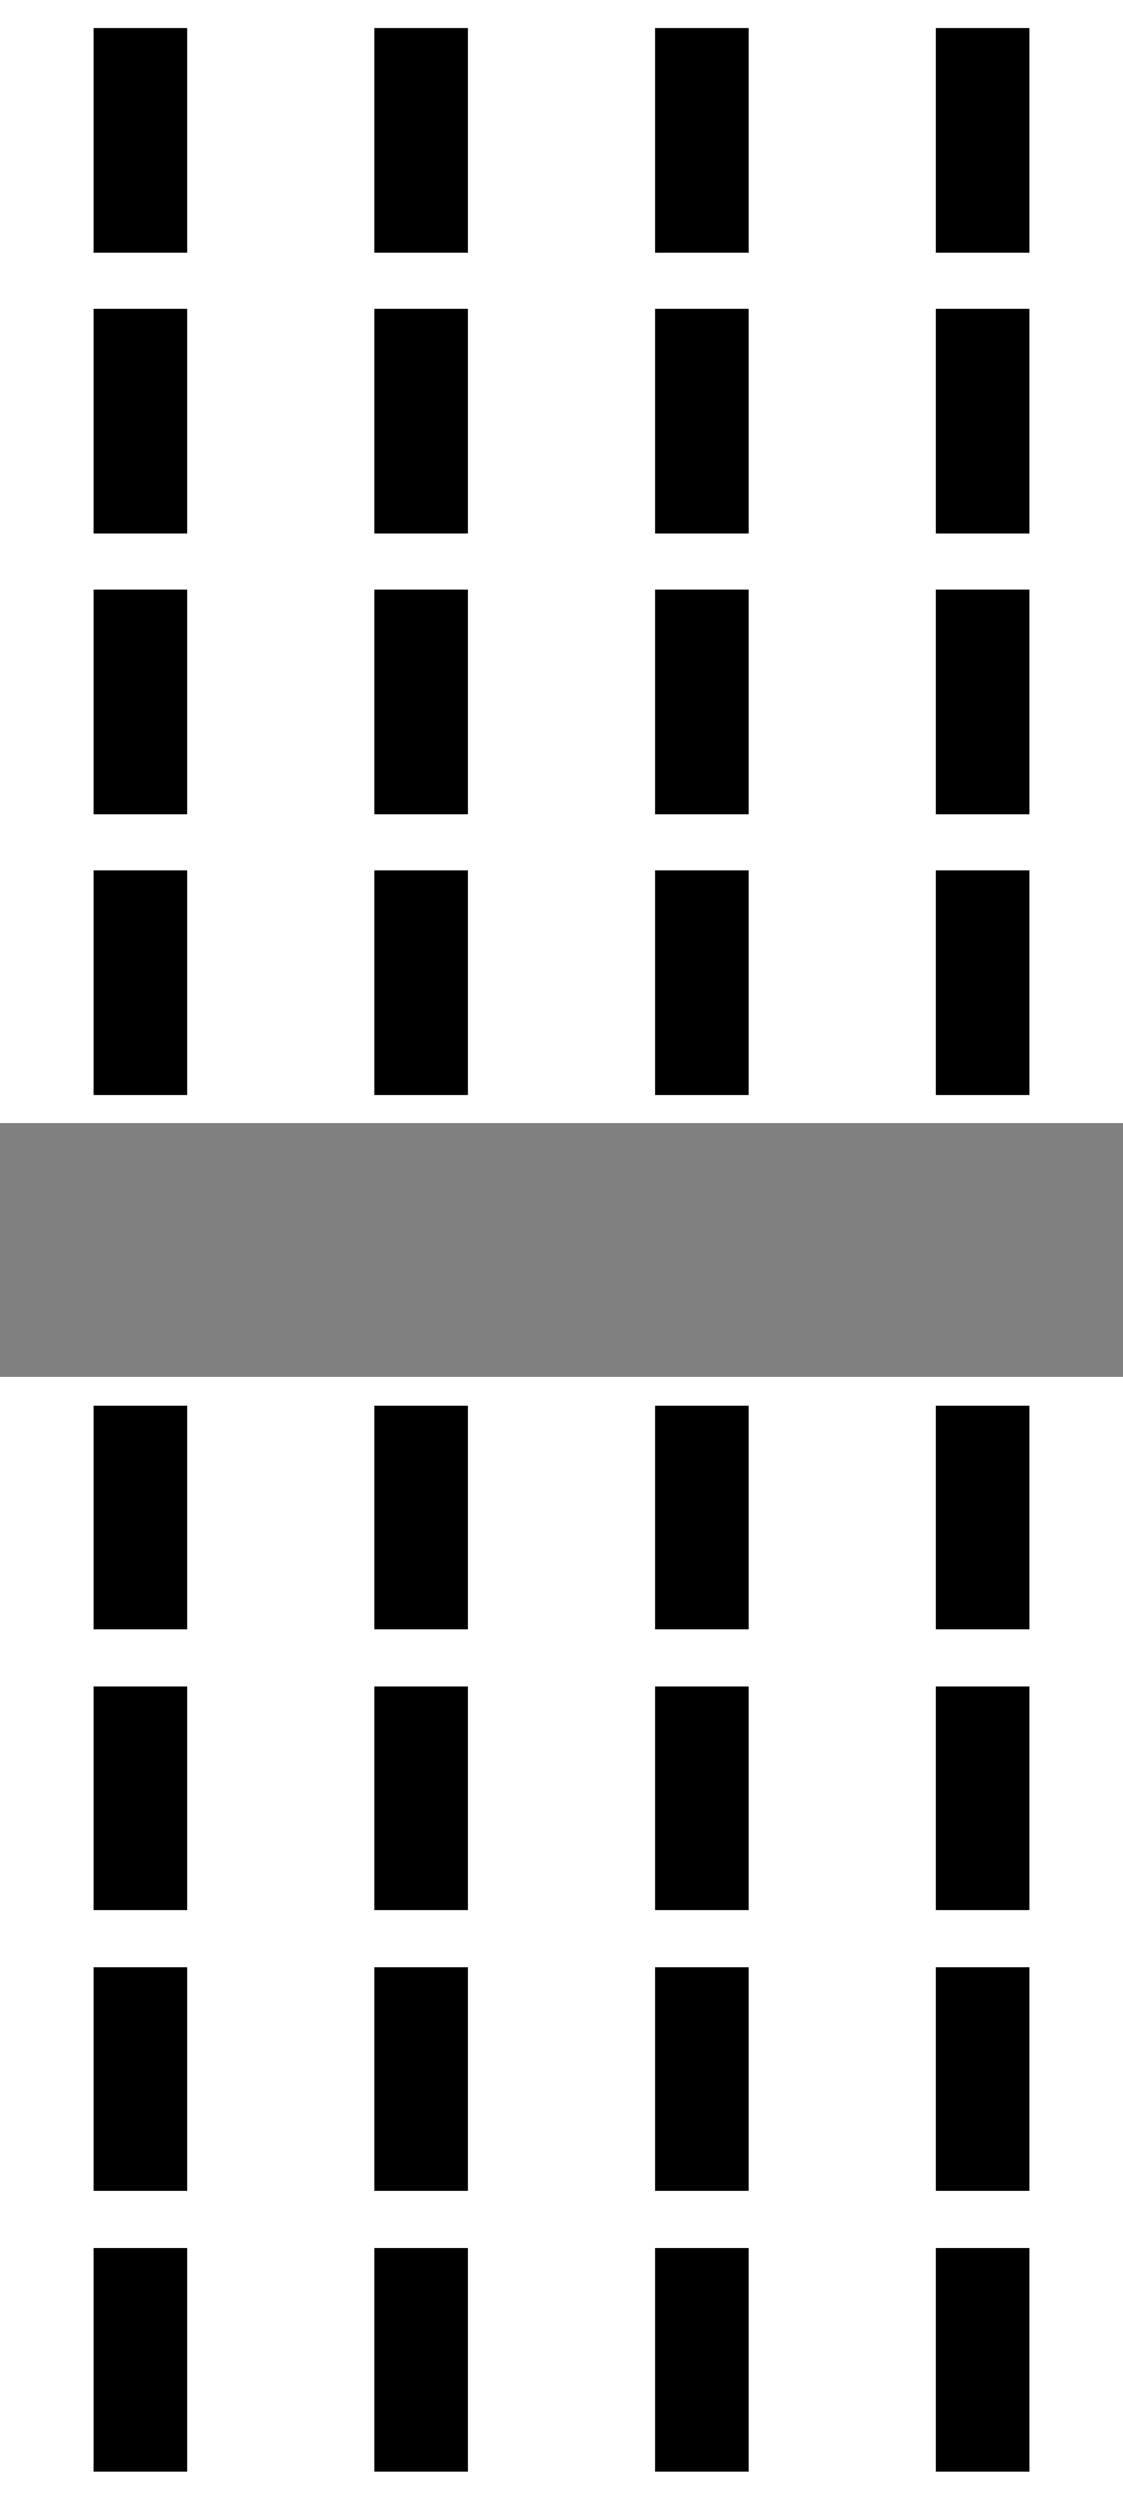 <?xml version="1.0" encoding="UTF-8" standalone="yes"?>
<!DOCTYPE svg PUBLIC "-//W3C//DTD SVG 1.0//EN" "http://www.w3.org/TR/2001/REC-SVG-20010904/DTD/svg10.dtd">
<svg width="42" height="93.5" xmlns="http://www.w3.org/2000/svg" xmlns:svg="http://www.w3.org/2000/svg" xmlns:xlink="http://www.w3.org/1999/xlink" xmlns:slic3r="http://slic3r.org/namespaces/slic3r">
  <rect width="100%" height="100%" fill="#808080" stroke="none"/>
  <!-- 
  Generated using Slic3r 1.2.9
  http://slic3r.org/
   -->
  <g id="layer0" slic3r:z="2.5e-07">
    <polygon slic3r:type="contour" points="42,42 0,42 0,0 42,0" style="fill: white" />
    <polygon slic3r:type="hole" points="35,33.535 35,39.965 38.5,39.965 38.5,33.535" style="fill: black" />
    <polygon slic3r:type="hole" points="24.5,33.535 24.5,39.965 28,39.965 28,33.535" style="fill: black" />
    <polygon slic3r:type="hole" points="14,33.535 14,39.965 17.5,39.965 17.5,33.535" style="fill: black" />
    <polygon slic3r:type="hole" points="3.5,33.535 3.5,39.965 7,39.965 7,33.535" style="fill: black" />
    <polygon slic3r:type="hole" points="3.5,23.035 3.5,29.465 7,29.465 7,23.035" style="fill: black" />
    <polygon slic3r:type="hole" points="14,23.035 14,29.465 17.5,29.465 17.5,23.035" style="fill: black" />
    <polygon slic3r:type="hole" points="24.5,23.035 24.5,29.465 28,29.465 28,23.035" style="fill: black" />
    <polygon slic3r:type="hole" points="35,23.035 35,29.465 38.5,29.465 38.5,23.035" style="fill: black" />
    <polygon slic3r:type="hole" points="35,12.535 35,18.965 38.5,18.965 38.5,12.535" style="fill: black" />
    <polygon slic3r:type="hole" points="24.5,12.535 24.5,18.965 28,18.965 28,12.535" style="fill: black" />
    <polygon slic3r:type="hole" points="14,12.535 14,18.965 17.5,18.965 17.5,12.535" style="fill: black" />
    <polygon slic3r:type="hole" points="3.5,12.535 3.5,18.965 7,18.965 7,12.535" style="fill: black" />
    <polygon slic3r:type="hole" points="35,2.035 35,8.465 38.5,8.465 38.5,2.035" style="fill: black" />
    <polygon slic3r:type="hole" points="24.5,2.035 24.5,8.465 28,8.465 28,2.035" style="fill: black" />
    <polygon slic3r:type="hole" points="14,2.035 14,8.465 17.5,8.465 17.5,2.035" style="fill: black" />
    <polygon slic3r:type="hole" points="3.5,2.035 3.5,8.465 7,8.465 7,2.035" style="fill: black" />
    <polygon slic3r:type="contour" points="42,93.5 0,93.5 0,51.5 42,51.5" style="fill: white" />
    <polygon slic3r:type="hole" points="35,86.95 35,89.55 38.5,89.55 38.5,86.95" style="fill: black" />
    <polygon slic3r:type="hole" points="14,86.95 14,89.55 17.5,89.55 17.5,86.95" style="fill: black" />
    <polygon slic3r:type="hole" points="24.5,86.95 24.5,89.55 28,89.55 28,86.95" style="fill: black" />
    <polygon slic3r:type="hole" points="3.5,86.95 3.5,89.55 7,89.55 7,86.95" style="fill: black" />
    <polygon slic3r:type="hole" points="35,76.45 35,79.05 38.5,79.05 38.5,76.45" style="fill: black" />
    <polygon slic3r:type="hole" points="24.5,76.45 24.5,79.05 28,79.05 28,76.45" style="fill: black" />
    <polygon slic3r:type="hole" points="14,76.45 14,79.05 17.5,79.05 17.5,76.45" style="fill: black" />
    <polygon slic3r:type="hole" points="3.5,76.45 3.5,79.05 7,79.05 7,76.45" style="fill: black" />
    <polygon slic3r:type="hole" points="35,65.95 35,68.55 38.5,68.55 38.5,65.95" style="fill: black" />
    <polygon slic3r:type="hole" points="24.5,65.95 24.5,68.55 28,68.55 28,65.95" style="fill: black" />
    <polygon slic3r:type="hole" points="14,65.95 14,68.55 17.5,68.55 17.5,66.617 17.5,65.95" style="fill: black" />
    <polygon slic3r:type="hole" points="3.5,65.95 3.5,68.55 7,68.55 7,65.95" style="fill: black" />
    <polygon slic3r:type="hole" points="35,55.45 35,58.05 38.5,58.05 38.5,55.45" style="fill: black" />
    <polygon slic3r:type="hole" points="24.5,55.45 24.5,58.05 28,58.05 28,55.45" style="fill: black" />
    <polygon slic3r:type="hole" points="14,55.45 14,58.05 17.5,58.05 17.5,55.45" style="fill: black" />
    <polygon slic3r:type="hole" points="3.5,55.45 3.5,58.05 7,58.05 7,55.45" style="fill: black" />
  </g>
  <g id="layer1" slic3r:z="7e-07">
    <polygon slic3r:type="contour" points="42,42 0,42 0,0 42,0" style="fill: white" />
    <polygon slic3r:type="hole" points="35,33.184 35,40.316 38.5,40.316 38.5,33.184" style="fill: black" />
    <polygon slic3r:type="hole" points="24.5,33.184 24.5,40.316 28,40.316 28,33.184" style="fill: black" />
    <polygon slic3r:type="hole" points="14,33.184 14,40.316 17.5,40.316 17.5,33.184" style="fill: black" />
    <polygon slic3r:type="hole" points="3.5,33.184 3.5,40.316 7,40.316 7,33.184" style="fill: black" />
    <polygon slic3r:type="hole" points="3.5,22.684 3.5,29.816 7,29.816 7,22.684" style="fill: black" />
    <polygon slic3r:type="hole" points="14,22.684 14,29.816 17.5,29.816 17.5,22.684" style="fill: black" />
    <polygon slic3r:type="hole" points="24.5,22.684 24.5,29.816 28,29.816 28,22.684" style="fill: black" />
    <polygon slic3r:type="hole" points="35,22.684 35,29.816 38.5,29.816 38.5,22.684" style="fill: black" />
    <polygon slic3r:type="hole" points="35,12.184 35,19.316 38.5,19.316 38.5,12.184" style="fill: black" />
    <polygon slic3r:type="hole" points="24.5,12.184 24.5,19.316 28,19.316 28,12.184" style="fill: black" />
    <polygon slic3r:type="hole" points="14,12.184 14,19.316 17.5,19.316 17.5,12.184" style="fill: black" />
    <polygon slic3r:type="hole" points="3.5,12.184 3.5,19.316 7,19.316 7,12.184" style="fill: black" />
    <polygon slic3r:type="hole" points="35,1.684 35,8.816 38.5,8.816 38.5,1.684" style="fill: black" />
    <polygon slic3r:type="hole" points="24.5,1.684 24.5,8.816 28,8.816 28,1.684" style="fill: black" />
    <polygon slic3r:type="hole" points="14,1.684 14,8.816 17.5,8.816 17.5,1.684" style="fill: black" />
    <polygon slic3r:type="hole" points="3.5,1.684 3.5,8.816 7,8.816 7,1.684" style="fill: black" />
    <polygon slic3r:type="contour" points="42,93.5 0,93.5 0,51.5 42,51.5" style="fill: white" />
    <polygon slic3r:type="hole" points="35,86.95 35,89.55 38.5,89.55 38.5,86.95" style="fill: black" />
    <polygon slic3r:type="hole" points="14,86.95 14,89.55 17.5,89.55 17.5,86.95" style="fill: black" />
    <polygon slic3r:type="hole" points="24.5,86.95 24.5,89.55 28,89.55 28,86.95" style="fill: black" />
    <polygon slic3r:type="hole" points="3.5,86.95 3.5,89.55 7,89.55 7,86.95" style="fill: black" />
    <polygon slic3r:type="hole" points="35,76.45 35,79.05 38.5,79.05 38.5,76.45" style="fill: black" />
    <polygon slic3r:type="hole" points="24.5,76.45 24.5,79.05 28,79.05 28,76.45" style="fill: black" />
    <polygon slic3r:type="hole" points="14,76.45 14,79.05 17.5,79.05 17.5,76.45" style="fill: black" />
    <polygon slic3r:type="hole" points="3.5,76.45 3.5,79.05 7,79.05 7,76.45" style="fill: black" />
    <polygon slic3r:type="hole" points="35,65.95 35,68.55 38.5,68.55 38.5,65.95" style="fill: black" />
    <polygon slic3r:type="hole" points="24.5,65.95 24.5,68.55 28,68.55 28,65.95" style="fill: black" />
    <polygon slic3r:type="hole" points="14,65.95 14,68.55 17.5,68.55 17.5,67.818 17.5,67.742 17.5,65.95" style="fill: black" />
    <polygon slic3r:type="hole" points="3.5,65.95 3.5,68.55 7,68.55 7,65.95" style="fill: black" />
    <polygon slic3r:type="hole" points="35,55.45 35,58.05 38.5,58.05 38.5,55.45" style="fill: black" />
    <polygon slic3r:type="hole" points="24.5,55.45 24.5,58.05 28,58.05 28,55.45" style="fill: black" />
    <polygon slic3r:type="hole" points="14,55.45 14,58.05 17.5,58.05 17.5,55.45" style="fill: black" />
    <polygon slic3r:type="hole" points="3.5,55.45 3.5,58.05 7,58.05 7,55.45" style="fill: black" />
  </g>
  <g id="layer2" slic3r:z="1.1e-06">
    <polygon slic3r:type="contour" points="42,42 0,42 0,0 42,0" style="fill: white" />
    <polygon slic3r:type="hole" points="35,32.97 35,40.53 38.5,40.53 38.5,32.97" style="fill: black" />
    <polygon slic3r:type="hole" points="24.5,32.97 24.5,40.53 28,40.53 28,32.97" style="fill: black" />
    <polygon slic3r:type="hole" points="14,32.97 14,40.53 17.5,40.53 17.5,32.97" style="fill: black" />
    <polygon slic3r:type="hole" points="3.5,32.97 3.5,33.286 3.5,37.378 3.5,40.475 3.5,40.53 7,40.53 7,32.97" style="fill: black" />
    <polygon slic3r:type="hole" points="3.5,22.47 3.5,22.786 3.5,26.878 3.5,29.975 3.5,30.03 7,30.03 7,22.47" style="fill: black" />
    <polygon slic3r:type="hole" points="14,22.47 14,30.03 17.5,30.03 17.5,22.47" style="fill: black" />
    <polygon slic3r:type="hole" points="24.5,22.47 24.5,30.03 28,30.03 28,22.47" style="fill: black" />
    <polygon slic3r:type="hole" points="35,22.47 35,30.03 38.5,30.03 38.5,22.47" style="fill: black" />
    <polygon slic3r:type="hole" points="35,11.97 35,19.53 38.5,19.53 38.5,11.97" style="fill: black" />
    <polygon slic3r:type="hole" points="24.5,11.97 24.5,19.53 28,19.53 28,11.97" style="fill: black" />
    <polygon slic3r:type="hole" points="14,11.97 14,19.53 17.5,19.53 17.5,11.97" style="fill: black" />
    <polygon slic3r:type="hole" points="3.5,11.97 3.5,12.286 3.5,16.378 3.5,19.475 3.5,19.53 7,19.53 7,11.97" style="fill: black" />
    <polygon slic3r:type="hole" points="35,1.47 35,9.03 38.5,9.03 38.5,1.47" style="fill: black" />
    <polygon slic3r:type="hole" points="24.5,1.47 24.5,9.03 28,9.03 28,1.47" style="fill: black" />
    <polygon slic3r:type="hole" points="14,1.47 14,9.03 17.5,9.03 17.5,1.47" style="fill: black" />
    <polygon slic3r:type="hole" points="3.5,1.47 3.5,1.786 3.5,5.878 3.5,8.975 3.5,9.03 7,9.03 7,1.47" style="fill: black" />
    <polygon slic3r:type="contour" points="42,93.5 0,93.5 0,51.5 42,51.5" style="fill: white" />
    <polygon slic3r:type="hole" points="35,86.574 35,89.926 38.5,89.926 38.5,86.574" style="fill: black" />
    <polygon slic3r:type="hole" points="14,86.574 14,89.926 17.5,89.926 17.5,86.574" style="fill: black" />
    <polygon slic3r:type="hole" points="24.5,86.574 24.5,89.926 28,89.926 28,86.574" style="fill: black" />
    <polygon slic3r:type="hole" points="3.5,86.574 3.5,89.926 7,89.926 7,86.574" style="fill: black" />
    <polygon slic3r:type="hole" points="35,76.074 35,79.426 38.5,79.426 38.5,76.074" style="fill: black" />
    <polygon slic3r:type="hole" points="24.5,76.074 24.5,79.426 28,79.426 28,76.074" style="fill: black" />
    <polygon slic3r:type="hole" points="14,76.074 14,79.426 17.5,79.426 17.5,76.074" style="fill: black" />
    <polygon slic3r:type="hole" points="3.5,76.074 3.5,79.426 7,79.426 7,76.074" style="fill: black" />
    <polygon slic3r:type="hole" points="35,65.574 35,68.926 38.5,68.926 38.5,65.574" style="fill: black" />
    <polygon slic3r:type="hole" points="24.5,65.574 24.5,68.926 28,68.926 28,65.574" style="fill: black" />
    <polygon slic3r:type="hole" points="14,65.574 14,68.926 17.5,68.926 17.5,68.84 17.5,68.55 17.5,68.342 17.5,66.891 17.5,65.574" style="fill: black" />
    <polygon slic3r:type="hole" points="3.5,65.574 3.5,68.926 7,68.926 7,65.574" style="fill: black" />
    <polygon slic3r:type="hole" points="35,55.074 35,58.426 38.5,58.426 38.5,55.074" style="fill: black" />
    <polygon slic3r:type="hole" points="24.5,55.074 24.5,58.426 28,58.426 28,55.074" style="fill: black" />
    <polygon slic3r:type="hole" points="14,55.074 14,58.426 17.5,58.426 17.5,55.45 17.5,55.16 17.5,55.074" style="fill: black" />
    <polygon slic3r:type="hole" points="3.5,55.074 3.5,58.426 7,58.426 7,55.074" style="fill: black" />
  </g>
  <g id="layer3" slic3r:z="1.5e-06">
    <polygon slic3r:type="contour" points="42,42 0,42 0,0 42,0" style="fill: white" />
    <polygon slic3r:type="hole" points="35,32.785 35,40.715 38.5,40.715 38.5,32.785" style="fill: black" />
    <polygon slic3r:type="hole" points="24.5,32.785 24.5,40.715 28,40.715 28,32.785" style="fill: black" />
    <polygon slic3r:type="hole" points="14,32.785 14,40.715 17.5,40.715 17.5,32.785" style="fill: black" />
    <polygon slic3r:type="hole" points="3.5,32.785 3.5,33.12 3.5,38.7 3.5,40.64 3.5,40.715 7,40.715 7,32.785" style="fill: black" />
    <polygon slic3r:type="hole" points="3.5,22.285 3.5,22.62 3.5,28.2 3.5,30.14 3.5,30.215 7,30.215 7,22.285" style="fill: black" />
    <polygon slic3r:type="hole" points="14,22.285 14,30.215 17.5,30.215 17.5,22.285" style="fill: black" />
    <polygon slic3r:type="hole" points="35,22.285 35,30.215 38.5,30.215 38.5,22.285" style="fill: black" />
    <polygon slic3r:type="hole" points="24.5,22.285 24.5,30.215 28,30.215 28,22.285" style="fill: black" />
    <polygon slic3r:type="hole" points="35,11.785 35,19.715 38.5,19.715 38.5,11.785" style="fill: black" />
    <polygon slic3r:type="hole" points="24.5,11.785 24.5,19.715 28,19.715 28,11.785" style="fill: black" />
    <polygon slic3r:type="hole" points="14,11.785 14,19.715 17.5,19.715 17.5,11.785" style="fill: black" />
    <polygon slic3r:type="hole" points="3.5,11.785 3.5,12.12 3.5,17.7 3.5,19.64 3.5,19.715 7,19.715 7,11.785" style="fill: black" />
    <polygon slic3r:type="hole" points="35,1.285 35,9.215 38.5,9.215 38.5,1.285" style="fill: black" />
    <polygon slic3r:type="hole" points="24.5,1.285 24.5,9.215 28,9.215 28,1.285" style="fill: black" />
    <polygon slic3r:type="hole" points="14,1.285 14,9.215 17.5,9.215 17.5,1.285" style="fill: black" />
    <polygon slic3r:type="hole" points="3.5,1.285 3.5,1.62 3.5,7.2 3.5,9.14 3.5,9.215 7,9.215 7,1.285" style="fill: black" />
    <polygon slic3r:type="contour" points="42,93.5 0,93.5 0,51.5 42,51.5" style="fill: white" />
    <polygon slic3r:type="hole" points="35,85.848 35,90.652 38.5,90.652 38.5,85.848" style="fill: black" />
    <polygon slic3r:type="hole" points="14,85.848 14,90.652 17.5,90.652 17.5,85.848" style="fill: black" />
    <polygon slic3r:type="hole" points="24.5,85.848 24.5,90.652 28,90.652 28,85.848" style="fill: black" />
    <polygon slic3r:type="hole" points="3.5,85.848 3.5,90.652 7,90.652 7,85.848" style="fill: black" />
    <polygon slic3r:type="hole" points="35,75.348 35,80.152 38.5,80.152 38.5,75.348" style="fill: black" />
    <polygon slic3r:type="hole" points="24.5,75.348 24.5,80.152 28,80.152 28,75.348" style="fill: black" />
    <polygon slic3r:type="hole" points="14,75.348 14,80.152 17.5,80.152 17.5,75.348" style="fill: black" />
    <polygon slic3r:type="hole" points="3.5,75.348 3.5,80.152 7,80.152 7,75.348" style="fill: black" />
    <polygon slic3r:type="hole" points="35,64.848 35,69.652 38.5,69.652 38.5,64.848" style="fill: black" />
    <polygon slic3r:type="hole" points="24.5,64.848 24.5,69.652 28,69.652 28,64.848" style="fill: black" />
    <polygon slic3r:type="hole" points="14,64.848 14,69.652 17.5,69.652 17.5,69.515 17.5,69.018 17.5,67.133 17.5,64.848" style="fill: black" />
    <polygon slic3r:type="hole" points="3.5,64.848 3.5,69.652 7,69.652 7,64.848" style="fill: black" />
    <polygon slic3r:type="hole" points="35,54.348 35,59.152 38.5,59.152 38.5,54.348" style="fill: black" />
    <polygon slic3r:type="hole" points="24.5,54.348 24.5,59.152 28,59.152 28,54.348" style="fill: black" />
    <polygon slic3r:type="hole" points="14,54.348 14,59.152 17.5,59.152 17.5,54.982 17.5,54.348" style="fill: black" />
    <polygon slic3r:type="hole" points="3.5,54.348 3.5,59.152 7,59.152 7,54.348" style="fill: black" />
  </g>
  <g id="layer4" slic3r:z="1.9e-06">
    <polygon slic3r:type="contour" points="42,42 0,42 0,0 42,0" style="fill: white" />
    <polygon slic3r:type="hole" points="35,32.664 35,40.836 38.5,40.836 38.5,32.664" style="fill: black" />
    <polygon slic3r:type="hole" points="24.5,32.664 24.5,40.836 28,40.836 28,32.664" style="fill: black" />
    <polygon slic3r:type="hole" points="14,32.664 14,40.836 17.5,40.836 17.5,32.664" style="fill: black" />
    <polygon slic3r:type="hole" points="3.5,32.664 3.5,32.719 3.5,32.955 3.5,40.836 7,40.836 7,32.664" style="fill: black" />
    <polygon slic3r:type="hole" points="3.5,22.164 3.5,22.219 3.5,22.455 3.5,30.336 7,30.336 7,22.164" style="fill: black" />
    <polygon slic3r:type="hole" points="14,22.164 14,30.336 17.5,30.336 17.5,22.164" style="fill: black" />
    <polygon slic3r:type="hole" points="24.5,22.164 24.5,30.336 28,30.336 28,22.164" style="fill: black" />
    <polygon slic3r:type="hole" points="35,22.164 35,30.336 38.5,30.336 38.5,22.164" style="fill: black" />
    <polygon slic3r:type="hole" points="35,11.664 35,19.836 38.5,19.836 38.5,11.664" style="fill: black" />
    <polygon slic3r:type="hole" points="24.5,11.664 24.5,19.836 28,19.836 28,11.664" style="fill: black" />
    <polygon slic3r:type="hole" points="14,11.664 14,19.836 17.5,19.836 17.5,11.664" style="fill: black" />
    <polygon slic3r:type="hole" points="3.5,11.664 3.5,11.719 3.5,11.955 3.5,19.836 7,19.836 7,11.664" style="fill: black" />
    <polygon slic3r:type="hole" points="35,1.164 35,9.336 38.5,9.336 38.5,1.164" style="fill: black" />
    <polygon slic3r:type="hole" points="24.5,1.164 24.5,9.336 28,9.336 28,1.164" style="fill: black" />
    <polygon slic3r:type="hole" points="14,1.164 14,9.336 17.5,9.336 17.5,1.164" style="fill: black" />
    <polygon slic3r:type="hole" points="3.5,1.164 3.5,1.219 3.5,1.455 3.5,9.336 7,9.336 7,1.164" style="fill: black" />
    <polygon slic3r:type="contour" points="42,93.5 0,93.5 0,51.5 42,51.5" style="fill: white" />
    <polygon slic3r:type="hole" points="35,85.36 35,91.14 38.5,91.14 38.5,85.36" style="fill: black" />
    <polygon slic3r:type="hole" points="14,85.36 14,91.14 17.5,91.14 17.5,85.36" style="fill: black" />
    <polygon slic3r:type="hole" points="24.5,85.36 24.5,91.14 28,91.14 28,85.36" style="fill: black" />
    <polygon slic3r:type="hole" points="3.5,85.36 3.5,91.14 7,91.14 7,85.36" style="fill: black" />
    <polygon slic3r:type="hole" points="35,74.86 35,80.64 38.5,80.64 38.5,74.86" style="fill: black" />
    <polygon slic3r:type="hole" points="24.5,74.86 24.5,80.64 28,80.64 28,74.86" style="fill: black" />
    <polygon slic3r:type="hole" points="14,74.86 14,80.64 17.5,80.64 17.5,74.86" style="fill: black" />
    <polygon slic3r:type="hole" points="3.5,74.86 3.5,80.64 7,80.64 7,74.86" style="fill: black" />
    <polygon slic3r:type="hole" points="35,64.36 35,70.14 38.5,70.14 38.5,64.36" style="fill: black" />
    <polygon slic3r:type="hole" points="24.5,64.36 24.5,70.14 28,70.14 28,64.36" style="fill: black" />
    <polygon slic3r:type="hole" points="3.5,64.36 3.5,70.14 7,70.14 7,64.36" style="fill: black" />
    <polygon slic3r:type="hole" points="14,64.36 14,70.14 14.628,70.14 17.5,70.14 17.5,64.36" style="fill: black" />
    <polygon slic3r:type="hole" points="35,53.86 35,59.64 38.5,59.64 38.5,53.86" style="fill: black" />
    <polygon slic3r:type="hole" points="24.5,53.86 24.5,59.64 28,59.64 28,53.86" style="fill: black" />
    <polygon slic3r:type="hole" points="14,53.86 14,59.64 17.5,59.64 17.5,53.86" style="fill: black" />
    <polygon slic3r:type="hole" points="3.5,53.86 3.5,59.64 7,59.64 7,53.86" style="fill: black" />
  </g>
  <g id="layer5" slic3r:z="2.3e-06">
    <polygon slic3r:type="contour" points="42,42 0,42 0,0 42,0" style="fill: white" />
    <polygon slic3r:type="hole" points="35,32.569 35,40.931 38.5,40.931 38.5,32.569" style="fill: black" />
    <polygon slic3r:type="hole" points="24.5,32.569 24.5,40.931 28,40.931 28,32.569" style="fill: black" />
    <polygon slic3r:type="hole" points="14,32.569 14,40.931 17.5,40.931 17.5,32.569" style="fill: black" />
    <polygon slic3r:type="hole" points="3.5,32.569 3.5,40.931 7,40.931 7,32.569" style="fill: black" />
    <polygon slic3r:type="hole" points="3.5,22.069 3.5,30.431 7,30.431 7,22.069" style="fill: black" />
    <polygon slic3r:type="hole" points="14,22.069 14,30.431 17.5,30.431 17.5,22.069" style="fill: black" />
    <polygon slic3r:type="hole" points="24.5,22.069 24.5,30.431 28,30.431 28,22.069" style="fill: black" />
    <polygon slic3r:type="hole" points="35,22.069 35,30.431 38.5,30.431 38.5,22.069" style="fill: black" />
    <polygon slic3r:type="hole" points="35,11.569 35,19.931 38.5,19.931 38.5,11.569" style="fill: black" />
    <polygon slic3r:type="hole" points="24.5,11.569 24.5,19.931 28,19.931 28,11.569" style="fill: black" />
    <polygon slic3r:type="hole" points="14,11.569 14,19.931 17.5,19.931 17.5,11.569" style="fill: black" />
    <polygon slic3r:type="hole" points="3.5,11.569 3.5,19.931 7,19.931 7,11.569" style="fill: black" />
    <polygon slic3r:type="hole" points="35,1.069 35,9.431 38.5,9.431 38.5,1.069" style="fill: black" />
    <polygon slic3r:type="hole" points="24.5,1.069 24.5,9.431 28,9.431 28,1.069" style="fill: black" />
    <polygon slic3r:type="hole" points="14,1.069 14,9.431 17.5,9.431 17.5,1.069" style="fill: black" />
    <polygon slic3r:type="hole" points="3.5,1.069 3.5,9.431 7,9.431 7,1.069" style="fill: black" />
    <polygon slic3r:type="contour" points="42,93.5 0,93.5 0,51.5 42,51.5" style="fill: white" />
    <polygon slic3r:type="hole" points="35,84.994 35,91.506 38.5,91.506 38.5,84.994" style="fill: black" />
    <polygon slic3r:type="hole" points="14,84.994 14,91.506 17.5,91.506 17.5,84.994" style="fill: black" />
    <polygon slic3r:type="hole" points="24.5,84.994 24.5,91.506 28,91.506 28,84.994" style="fill: black" />
    <polygon slic3r:type="hole" points="3.5,84.994 3.5,91.506 7,91.506 7,84.994" style="fill: black" />
    <polygon slic3r:type="hole" points="35,74.494 35,81.006 38.5,81.006 38.5,74.494" style="fill: black" />
    <polygon slic3r:type="hole" points="24.5,74.494 24.5,81.006 28,81.006 28,74.494" style="fill: black" />
    <polygon slic3r:type="hole" points="14,74.494 14,81.006 17.5,81.006 17.5,74.494" style="fill: black" />
    <polygon slic3r:type="hole" points="3.5,74.494 3.5,81.006 7,81.006 7,74.494" style="fill: black" />
    <polygon slic3r:type="hole" points="35,63.994 35,70.506 38.5,70.506 38.5,63.994" style="fill: black" />
    <polygon slic3r:type="hole" points="24.5,63.994 24.5,70.506 28,70.506 28,63.994" style="fill: black" />
    <polygon slic3r:type="hole" points="14,63.994 14,70.506 15.841,70.506 17.5,70.506 17.5,63.994" style="fill: black" />
    <polygon slic3r:type="hole" points="3.5,63.994 3.5,70.506 7,70.506 7,63.994" style="fill: black" />
    <polygon slic3r:type="hole" points="35,53.494 35,60.006 38.5,60.006 38.5,53.494" style="fill: black" />
    <polygon slic3r:type="hole" points="24.5,53.494 24.5,60.006 28,60.006 28,53.494" style="fill: black" />
    <polygon slic3r:type="hole" points="14,53.494 14,60.006 17.5,60.006 17.5,53.494" style="fill: black" />
    <polygon slic3r:type="hole" points="3.5,53.494 3.5,60.006 7,60.006 7,53.494" style="fill: black" />
  </g>
  <g id="layer6" slic3r:z="2.7e-06">
    <polygon slic3r:type="contour" points="42,42 0,42 0,0 42,0" style="fill: white" />
    <polygon slic3r:type="hole" points="35,32.53 35,40.97 38.5,40.97 38.5,32.53" style="fill: black" />
    <polygon slic3r:type="hole" points="24.5,32.53 24.5,40.97 28,40.97 28,32.53" style="fill: black" />
    <polygon slic3r:type="hole" points="14,32.53 14,40.97 17.5,40.97 17.5,32.53" style="fill: black" />
    <polygon slic3r:type="hole" points="3.5,32.53 3.5,40.97 7,40.97 7,32.53" style="fill: black" />
    <polygon slic3r:type="hole" points="3.5,22.03 3.5,30.47 7,30.47 7,22.03" style="fill: black" />
    <polygon slic3r:type="hole" points="14,22.03 14,30.47 17.5,30.47 17.5,22.03" style="fill: black" />
    <polygon slic3r:type="hole" points="24.5,22.03 24.5,30.47 28,30.47 28,22.03" style="fill: black" />
    <polygon slic3r:type="hole" points="35,22.03 35,30.47 38.5,30.47 38.5,22.03" style="fill: black" />
    <polygon slic3r:type="hole" points="35,11.53 35,19.97 38.5,19.97 38.5,11.53" style="fill: black" />
    <polygon slic3r:type="hole" points="24.5,11.53 24.5,19.97 28,19.97 28,11.53" style="fill: black" />
    <polygon slic3r:type="hole" points="14,11.53 14,19.97 17.5,19.97 17.5,11.53" style="fill: black" />
    <polygon slic3r:type="hole" points="3.5,11.53 3.5,19.97 7,19.97 7,11.53" style="fill: black" />
    <polygon slic3r:type="hole" points="35,1.03 35,9.47 38.5,9.47 38.5,1.03" style="fill: black" />
    <polygon slic3r:type="hole" points="24.5,1.03 24.5,9.47 28,9.47 28,1.03" style="fill: black" />
    <polygon slic3r:type="hole" points="14,1.03 14,9.47 17.5,9.47 17.5,1.03" style="fill: black" />
    <polygon slic3r:type="hole" points="3.5,1.03 3.5,9.47 7,9.47 7,1.03" style="fill: black" />
    <polygon slic3r:type="contour" points="42,93.5 0,93.5 0,51.5 42,51.5" style="fill: white" />
    <polygon slic3r:type="hole" points="35,84.684 35,91.816 38.5,91.816 38.5,84.684" style="fill: black" />
    <polygon slic3r:type="hole" points="14,84.684 14,91.816 17.5,91.816 17.5,84.684" style="fill: black" />
    <polygon slic3r:type="hole" points="24.5,84.684 24.5,91.816 28,91.816 28,84.684" style="fill: black" />
    <polygon slic3r:type="hole" points="3.5,84.684 3.5,91.816 7,91.816 7,84.684" style="fill: black" />
    <polygon slic3r:type="hole" points="35,74.184 35,81.316 38.5,81.316 38.5,74.184" style="fill: black" />
    <polygon slic3r:type="hole" points="24.5,74.184 24.5,81.316 28,81.316 28,74.184" style="fill: black" />
    <polygon slic3r:type="hole" points="14,74.184 14,81.316 17.5,81.316 17.5,74.184" style="fill: black" />
    <polygon slic3r:type="hole" points="3.5,74.184 3.5,81.316 7,81.316 7,74.184" style="fill: black" />
    <polygon slic3r:type="hole" points="35,63.684 35,70.816 38.5,70.816 38.5,63.684" style="fill: black" />
    <polygon slic3r:type="hole" points="24.5,63.684 24.5,70.816 28,70.816 28,63.684" style="fill: black" />
    <polygon slic3r:type="hole" points="14,63.684 14,70.816 17.5,70.816 17.5,63.684" style="fill: black" />
    <polygon slic3r:type="hole" points="3.5,63.684 3.5,70.816 7,70.816 7,63.684" style="fill: black" />
    <polygon slic3r:type="hole" points="35,53.184 35,60.316 38.5,60.316 38.5,53.184" style="fill: black" />
    <polygon slic3r:type="hole" points="24.5,53.184 24.5,60.316 28,60.316 28,53.184" style="fill: black" />
    <polygon slic3r:type="hole" points="14,53.184 14,60.316 17.5,60.316 17.5,53.184" style="fill: black" />
    <polygon slic3r:type="hole" points="3.5,53.184 3.5,60.316 7,60.316 7,53.184" style="fill: black" />
  </g>
  <g id="layer7" slic3r:z="3.1e-06">
    <polygon slic3r:type="contour" points="42,42 0,42 0,0 42,0" style="fill: white" />
    <polygon slic3r:type="hole" points="35,32.51 35,40.99 38.5,40.99 38.5,32.51" style="fill: black" />
    <polygon slic3r:type="hole" points="24.5,32.51 24.5,40.99 28,40.99 28,32.51" style="fill: black" />
    <polygon slic3r:type="hole" points="14,32.51 14,40.99 17.5,40.99 17.5,32.51" style="fill: black" />
    <polygon slic3r:type="hole" points="3.5,32.51 3.5,40.99 7,40.99 7,32.51" style="fill: black" />
    <polygon slic3r:type="hole" points="3.5,22.01 3.5,30.49 7,30.49 7,22.01" style="fill: black" />
    <polygon slic3r:type="hole" points="14,22.01 14,30.49 17.5,30.49 17.5,22.01" style="fill: black" />
    <polygon slic3r:type="hole" points="24.5,22.01 24.5,30.49 28,30.49 28,22.01" style="fill: black" />
    <polygon slic3r:type="hole" points="35,22.01 35,30.49 38.5,30.49 38.5,22.01" style="fill: black" />
    <polygon slic3r:type="hole" points="35,11.51 35,19.99 38.5,19.99 38.5,11.51" style="fill: black" />
    <polygon slic3r:type="hole" points="24.5,11.51 24.5,19.99 28,19.99 28,11.51" style="fill: black" />
    <polygon slic3r:type="hole" points="14,11.51 14,19.99 17.5,19.99 17.5,11.51" style="fill: black" />
    <polygon slic3r:type="hole" points="3.5,11.51 3.5,19.99 7,19.99 7,11.51" style="fill: black" />
    <polygon slic3r:type="hole" points="35,1.01 35,9.49 38.5,9.49 38.5,1.01" style="fill: black" />
    <polygon slic3r:type="hole" points="24.5,1.01 24.5,9.49 28,9.49 28,1.01" style="fill: black" />
    <polygon slic3r:type="hole" points="14,1.01 14,9.49 17.5,9.49 17.5,1.01" style="fill: black" />
    <polygon slic3r:type="hole" points="3.5,1.01 3.5,9.49 7,9.49 7,1.01" style="fill: black" />
    <polygon slic3r:type="contour" points="42,93.5 0,93.5 0,51.5 42,51.5" style="fill: white" />
    <polygon slic3r:type="hole" points="35,84.47 35,92.03 38.5,92.03 38.5,84.47" style="fill: black" />
    <polygon slic3r:type="hole" points="14,84.47 14,92.03 17.5,92.03 17.5,84.47" style="fill: black" />
    <polygon slic3r:type="hole" points="24.5,84.47 24.5,92.03 28,92.03 28,84.47" style="fill: black" />
    <polygon slic3r:type="hole" points="3.5,84.47 3.5,92.03 7,92.03 7,84.47" style="fill: black" />
    <polygon slic3r:type="hole" points="35,73.97 35,81.53 38.5,81.53 38.5,73.97" style="fill: black" />
    <polygon slic3r:type="hole" points="24.5,73.97 24.5,81.53 28,81.53 28,73.97" style="fill: black" />
    <polygon slic3r:type="hole" points="14,73.97 14,81.53 17.5,81.53 17.5,73.97" style="fill: black" />
    <polygon slic3r:type="hole" points="3.5,73.97 3.5,81.53 7,81.53 7,73.97" style="fill: black" />
    <polygon slic3r:type="hole" points="35,63.47 35,71.03 38.5,71.03 38.5,63.47" style="fill: black" />
    <polygon slic3r:type="hole" points="24.5,63.47 24.5,71.03 28,71.03 28,63.47" style="fill: black" />
    <polygon slic3r:type="hole" points="14,63.47 14,71.03 17.5,71.03 17.5,63.47" style="fill: black" />
    <polygon slic3r:type="hole" points="3.5,63.47 3.5,71.03 7,71.03 7,63.47" style="fill: black" />
    <polygon slic3r:type="hole" points="35,52.97 35,60.53 38.5,60.53 38.5,52.97" style="fill: black" />
    <polygon slic3r:type="hole" points="24.5,52.97 24.5,60.53 28,60.53 28,52.97" style="fill: black" />
    <polygon slic3r:type="hole" points="14,52.97 14,60.53 17.5,60.53 17.5,52.97" style="fill: black" />
    <polygon slic3r:type="hole" points="3.5,52.97 3.5,60.53 7,60.53 7,52.97" style="fill: black" />
  </g>
  <g id="layer8" slic3r:z="3.5e-06">
    <polygon slic3r:type="contour" points="42,42 0,42 0,0 42,0" style="fill: white" />
    <polygon slic3r:type="hole" points="35,32.549 35,40.951 38.5,40.951 38.5,32.549" style="fill: black" />
    <polygon slic3r:type="hole" points="24.5,32.549 24.5,40.951 28,40.951 28,32.549" style="fill: black" />
    <polygon slic3r:type="hole" points="14,32.549 14,40.951 17.5,40.951 17.5,32.549" style="fill: black" />
    <polygon slic3r:type="hole" points="3.5,32.549 3.5,40.951 7,40.951 7,32.549" style="fill: black" />
    <polygon slic3r:type="hole" points="3.5,22.049 3.5,30.451 7,30.451 7,22.049" style="fill: black" />
    <polygon slic3r:type="hole" points="14,22.049 14,30.451 17.5,30.451 17.5,22.049" style="fill: black" />
    <polygon slic3r:type="hole" points="24.5,22.049 24.5,30.451 28,30.451 28,22.049" style="fill: black" />
    <polygon slic3r:type="hole" points="35,22.049 35,30.451 38.5,30.451 38.5,22.049" style="fill: black" />
    <polygon slic3r:type="hole" points="35,11.549 35,19.951 38.5,19.951 38.5,11.549" style="fill: black" />
    <polygon slic3r:type="hole" points="24.5,11.549 24.5,19.951 28,19.951 28,11.549" style="fill: black" />
    <polygon slic3r:type="hole" points="14,11.549 14,19.951 17.5,19.951 17.5,11.549" style="fill: black" />
    <polygon slic3r:type="hole" points="3.5,11.549 3.5,19.951 7,19.951 7,11.549" style="fill: black" />
    <polygon slic3r:type="hole" points="35,1.049 35,9.451 38.5,9.451 38.5,1.049" style="fill: black" />
    <polygon slic3r:type="hole" points="24.5,1.049 24.5,9.451 28,9.451 28,1.049" style="fill: black" />
    <polygon slic3r:type="hole" points="14,1.049 14,9.451 17.5,9.451 17.5,1.049" style="fill: black" />
    <polygon slic3r:type="hole" points="3.5,1.049 3.5,9.451 7,9.451 7,1.049" style="fill: black" />
    <polygon slic3r:type="contour" points="42,93.5 0,93.5 0,51.5 42,51.5" style="fill: white" />
    <polygon slic3r:type="hole" points="35,84.285 35,92.215 38.5,92.215 38.5,84.285" style="fill: black" />
    <polygon slic3r:type="hole" points="14,84.285 14,92.215 17.5,92.215 17.5,84.285" style="fill: black" />
    <polygon slic3r:type="hole" points="24.5,84.285 24.5,92.215 28,92.215 28,84.285" style="fill: black" />
    <polygon slic3r:type="hole" points="3.5,84.285 3.5,92.215 7,92.215 7,84.285" style="fill: black" />
    <polygon slic3r:type="hole" points="35,73.785 35,81.715 38.5,81.715 38.5,73.785" style="fill: black" />
    <polygon slic3r:type="hole" points="24.5,73.785 24.5,81.715 28,81.715 28,73.785" style="fill: black" />
    <polygon slic3r:type="hole" points="14,73.785 14,81.715 17.5,81.715 17.5,73.785" style="fill: black" />
    <polygon slic3r:type="hole" points="3.5,73.785 3.5,81.715 7,81.715 7,73.785" style="fill: black" />
    <polygon slic3r:type="hole" points="35,63.285 35,71.215 38.5,71.215 38.5,63.285" style="fill: black" />
    <polygon slic3r:type="hole" points="24.5,63.285 24.5,71.215 28,71.215 28,63.285" style="fill: black" />
    <polygon slic3r:type="hole" points="14,63.285 14,71.215 17.5,71.215 17.5,63.285" style="fill: black" />
    <polygon slic3r:type="hole" points="3.5,63.285 3.5,71.215 7,71.215 7,63.285" style="fill: black" />
    <polygon slic3r:type="hole" points="35,52.785 35,60.715 38.5,60.715 38.5,52.785" style="fill: black" />
    <polygon slic3r:type="hole" points="24.5,52.785 24.5,60.715 28,60.715 28,52.785" style="fill: black" />
    <polygon slic3r:type="hole" points="14,52.785 14,60.715 17.5,60.715 17.5,52.785" style="fill: black" />
    <polygon slic3r:type="hole" points="3.5,52.785 3.5,60.715 7,60.715 7,52.785" style="fill: black" />
  </g>
  <g id="layer9" slic3r:z="3.9e-06">
    <polygon slic3r:type="contour" points="42,93.5 0,93.5 0,51.5 42,51.5" style="fill: white" />
    <polygon slic3r:type="hole" points="35,84.164 35,92.336 38.5,92.336 38.5,84.164" style="fill: black" />
    <polygon slic3r:type="hole" points="3.5,84.164 3.5,92.336 7,92.336 7,84.164" style="fill: black" />
    <polygon slic3r:type="hole" points="14,84.164 14,92.336 17.5,92.336 17.5,84.164" style="fill: black" />
    <polygon slic3r:type="hole" points="24.5,84.164 24.5,92.336 28,92.336 28,84.164" style="fill: black" />
    <polygon slic3r:type="hole" points="3.5,73.664 3.5,81.836 7,81.836 7,73.664" style="fill: black" />
    <polygon slic3r:type="hole" points="14,73.664 14,81.836 17.5,81.836 17.5,73.664" style="fill: black" />
    <polygon slic3r:type="hole" points="24.5,73.664 24.5,81.836 28,81.836 28,73.664" style="fill: black" />
    <polygon slic3r:type="hole" points="35,73.664 35,81.836 38.5,81.836 38.5,73.664" style="fill: black" />
    <polygon slic3r:type="hole" points="35,63.164 35,71.336 38.5,71.336 38.5,63.164" style="fill: black" />
    <polygon slic3r:type="hole" points="24.5,63.164 24.5,71.336 28,71.336 28,63.164" style="fill: black" />
    <polygon slic3r:type="hole" points="14,63.164 14,71.336 17.5,71.336 17.5,63.164" style="fill: black" />
    <polygon slic3r:type="hole" points="3.5,63.164 3.5,71.336 7,71.336 7,63.164" style="fill: black" />
    <polygon slic3r:type="hole" points="35,52.664 35,60.836 38.5,60.836 38.5,52.664" style="fill: black" />
    <polygon slic3r:type="hole" points="24.5,52.664 24.5,60.836 28,60.836 28,52.664" style="fill: black" />
    <polygon slic3r:type="hole" points="14,52.664 14,60.836 17.5,60.836 17.5,52.664" style="fill: black" />
    <polygon slic3r:type="hole" points="3.5,52.664 3.5,60.836 7,60.836 7,52.664" style="fill: black" />
  </g>
  <g id="layer10" slic3r:z="4.3e-06">
    <polygon slic3r:type="contour" points="42,93.5 0,93.5 0,51.5 42,51.5" style="fill: white" />
    <polygon slic3r:type="hole" points="35,84.069 35,92.431 38.5,92.431 38.5,84.069" style="fill: black" />
    <polygon slic3r:type="hole" points="3.5,84.069 3.5,92.431 7,92.431 7,84.069" style="fill: black" />
    <polygon slic3r:type="hole" points="14,84.069 14,92.431 17.5,92.431 17.5,84.069" style="fill: black" />
    <polygon slic3r:type="hole" points="24.5,84.069 24.5,92.431 28,92.431 28,84.069" style="fill: black" />
    <polygon slic3r:type="hole" points="3.5,73.569 3.5,81.931 7,81.931 7,73.569" style="fill: black" />
    <polygon slic3r:type="hole" points="14,73.569 14,81.931 17.5,81.931 17.5,73.569" style="fill: black" />
    <polygon slic3r:type="hole" points="24.5,73.569 24.5,81.931 28,81.931 28,73.569" style="fill: black" />
    <polygon slic3r:type="hole" points="35,73.569 35,81.931 38.5,81.931 38.5,73.569" style="fill: black" />
    <polygon slic3r:type="hole" points="35,63.069 35,71.431 38.5,71.431 38.5,63.069" style="fill: black" />
    <polygon slic3r:type="hole" points="24.5,63.069 24.5,71.431 28,71.431 28,63.069" style="fill: black" />
    <polygon slic3r:type="hole" points="14,63.069 14,71.431 17.5,71.431 17.5,63.069" style="fill: black" />
    <polygon slic3r:type="hole" points="3.5,63.069 3.5,71.431 7,71.431 7,63.069" style="fill: black" />
    <polygon slic3r:type="hole" points="35,52.569 35,60.931 38.5,60.931 38.5,52.569" style="fill: black" />
    <polygon slic3r:type="hole" points="24.5,52.569 24.5,60.931 28,60.931 28,52.569" style="fill: black" />
    <polygon slic3r:type="hole" points="14,52.569 14,60.931 17.5,60.931 17.5,52.569" style="fill: black" />
    <polygon slic3r:type="hole" points="3.5,52.569 3.5,60.931 7,60.931 7,52.569" style="fill: black" />
  </g>
</svg>
